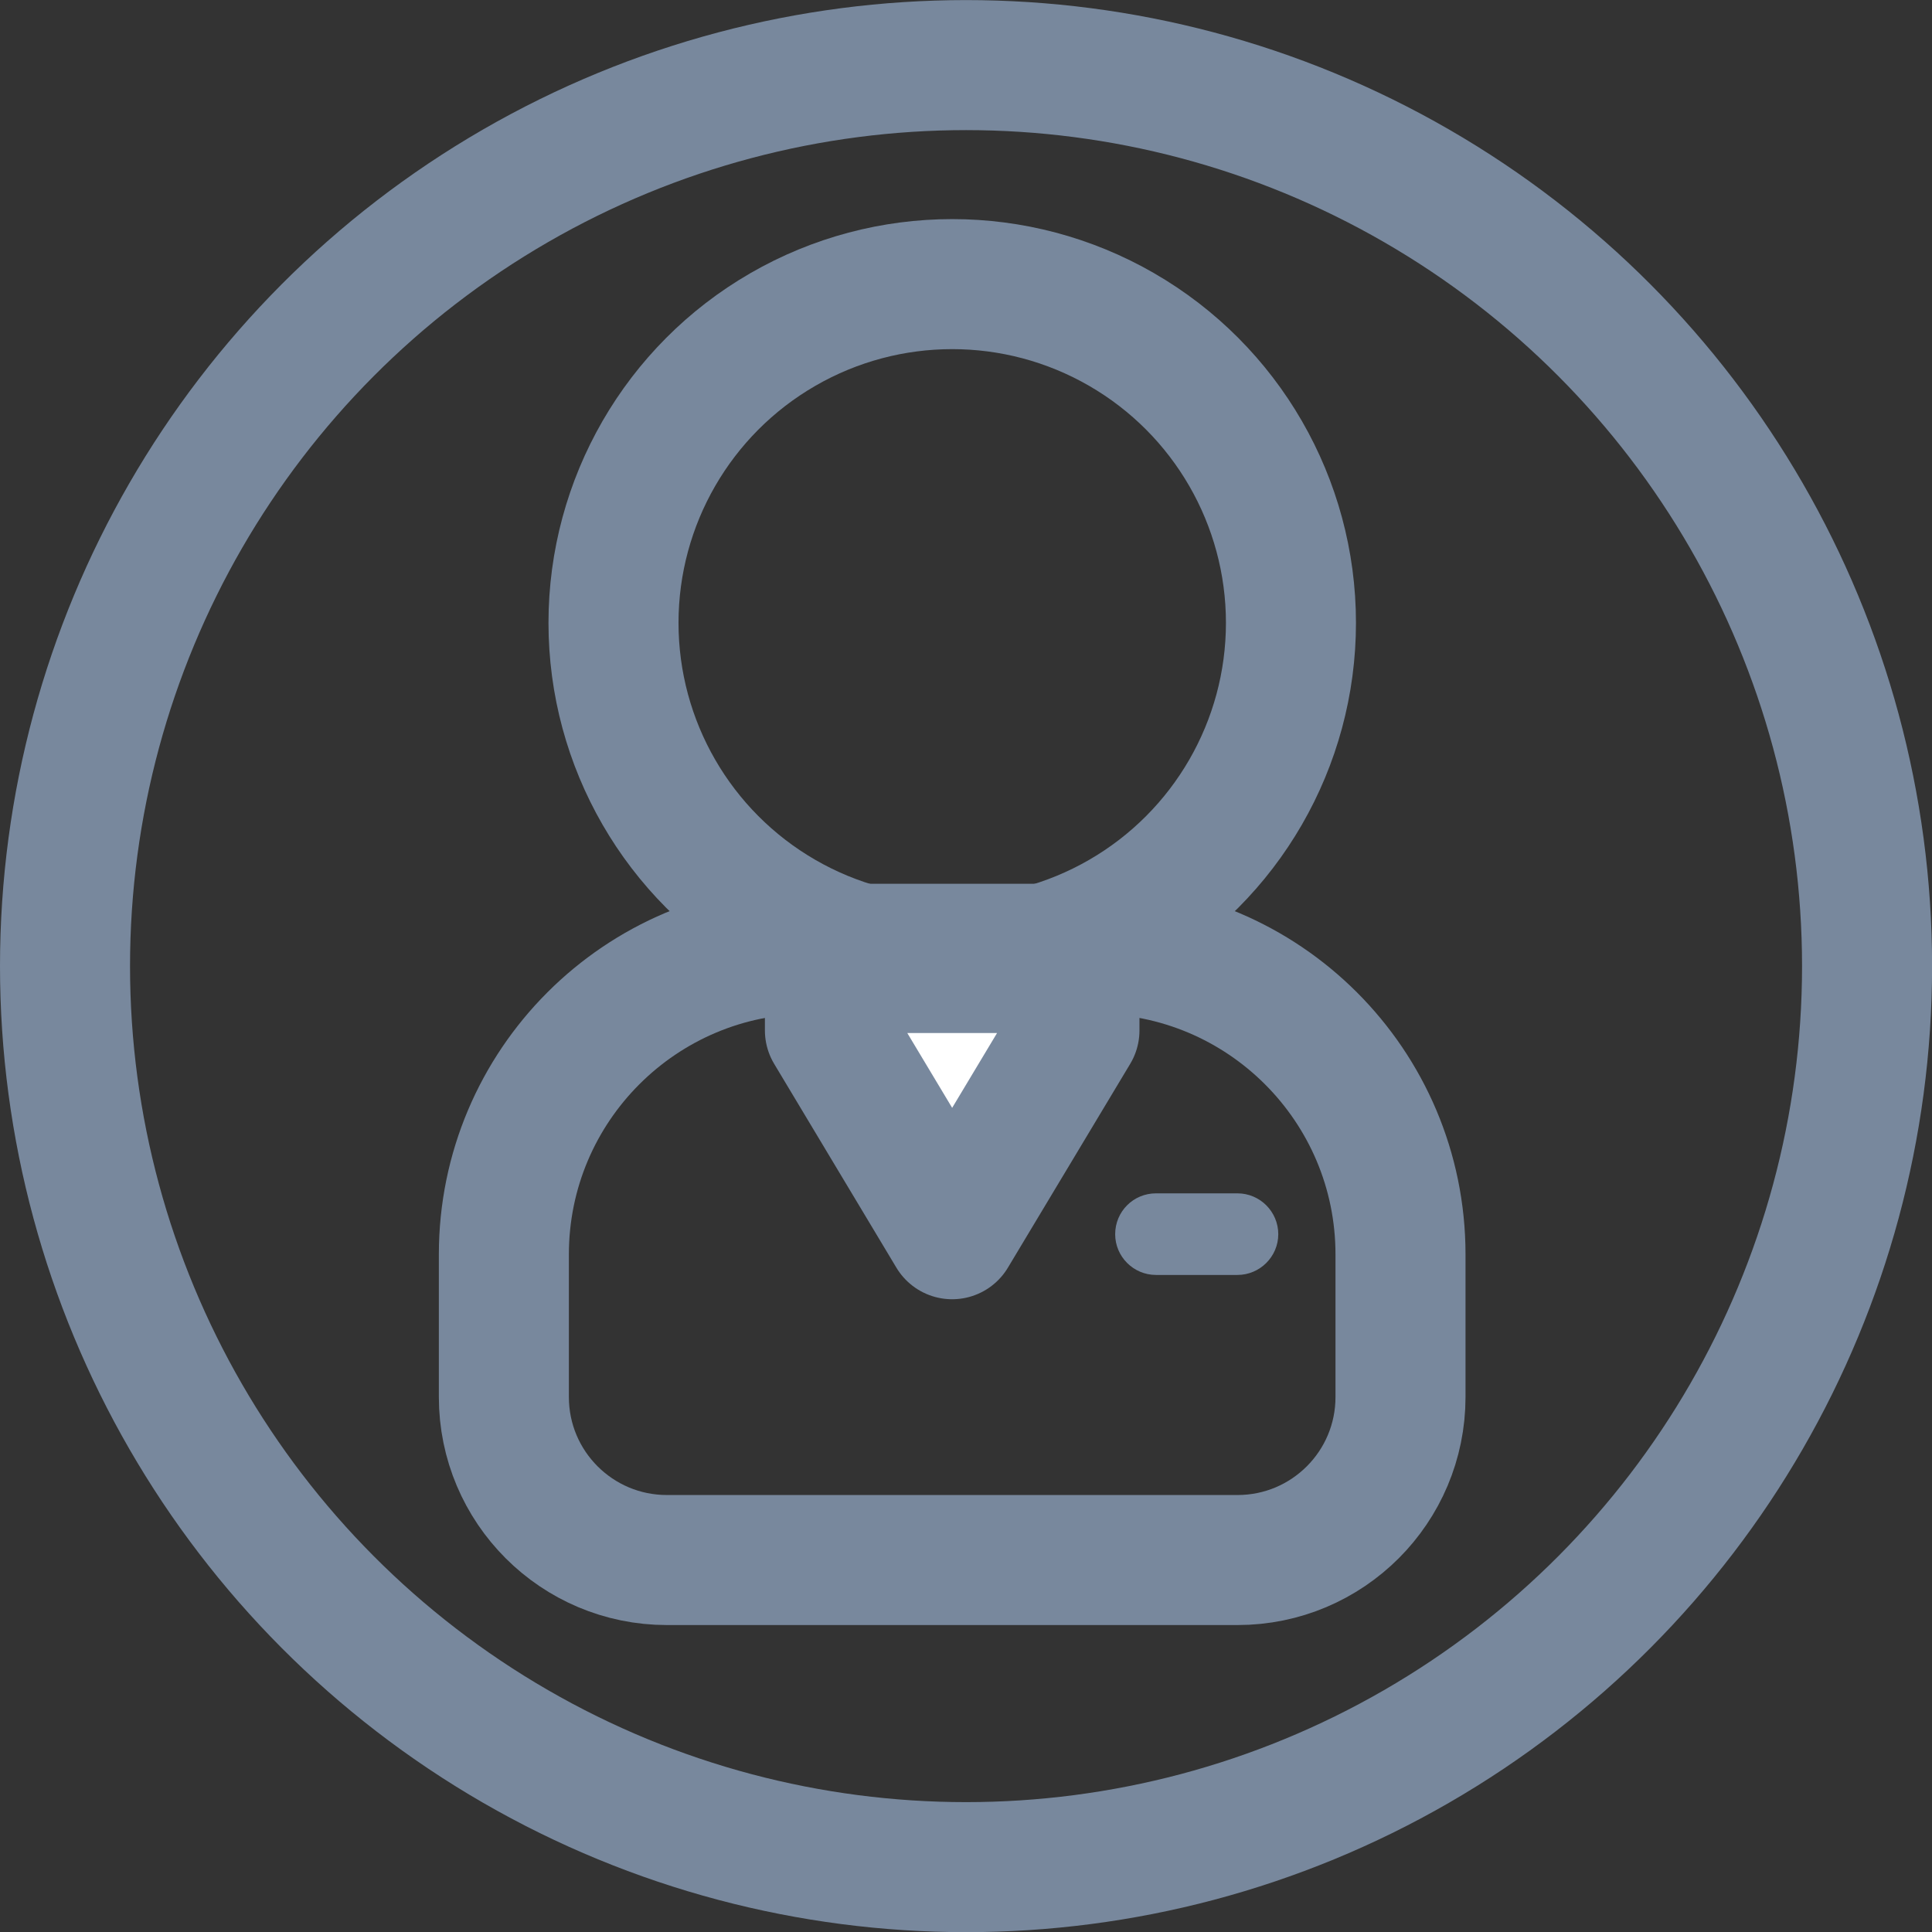 <?xml version="1.0" encoding="iso-8859-1"?>
<!-- Generator: Adobe Illustrator 16.0.0, SVG Export Plug-In . SVG Version: 6.00 Build 0)  -->
<!DOCTYPE svg PUBLIC "-//W3C//DTD SVG 1.1//EN" "http://www.w3.org/Graphics/SVG/1.1/DTD/svg11.dtd">
<svg version="1.1" xmlns="http://www.w3.org/2000/svg" xmlns:xlink="http://www.w3.org/1999/xlink" x="0px" y="0px"
	 width="23.773px" height="23.775px" viewBox="0 0 23.773 23.775" style="enable-background:new 0 0 23.773 23.775;"
	 xml:space="preserve">
<rect x="0" y="0" width="23.773" height="23.775" fill="#333333" stroke="none"/>
<g id="Profile_Icon">
	<g>
		<g>
			
				<circle style="fill:none;stroke:#78889D;stroke-width:1.6;stroke-linejoin:round;stroke-miterlimit:10;" cx="11.887" cy="11.888" r="11.087"/>
			<g>
				<defs>
					<path id="SVGID_1_" d="M9.961,11.675h3.51c2.077,0,3.762,1.683,3.762,3.761l0,0v1.754c0,1.108-0.897,2.006-2.006,2.006H8.206
						c-1.107,0-2.006-0.897-2.006-2.006v-1.754C6.2,13.358,7.884,11.675,9.961,11.675z"/>
				</defs>
				<clipPath id="SVGID_2_">
					<use xlink:href="#SVGID_1_"  style="overflow:visible;"/>
				</clipPath>
				
					<use xlink:href="#SVGID_1_"  style="overflow:visible;fill-rule:evenodd;clip-rule:evenodd;fill:none;stroke:#78889D;stroke-width:1.6;stroke-miterlimit:10;"/>
			</g>
			<g>
				<defs>
					<path id="SVGID_3_" d="M14.224,14.684h1.003c0.276,0,0.502,0.225,0.502,0.503c0,0.275-0.226,0.501-0.502,0.501h-1.003
						c-0.277,0-0.502-0.226-0.502-0.501C13.722,14.908,13.946,14.684,14.224,14.684z"/>
				</defs>
				<use xlink:href="#SVGID_3_"  style="overflow:visible;fill-rule:evenodd;clip-rule:evenodd;fill:#78889D;"/>
				<clipPath id="SVGID_4_">
					<use xlink:href="#SVGID_3_"  style="overflow:visible;"/>
				</clipPath>
			</g>
			<g>
				<defs>
					<polygon id="SVGID_5_" points="10.212,11.911 13.221,11.911 13.221,12.679 11.716,15.187 10.212,12.679 					"/>
				</defs>
				<use xlink:href="#SVGID_5_"  style="overflow:visible;fill-rule:evenodd;clip-rule:evenodd;fill:#FFFFFF;"/>
				<clipPath id="SVGID_6_">
					<use xlink:href="#SVGID_5_"  style="overflow:visible;"/>
				</clipPath>
				
					<use xlink:href="#SVGID_5_"  style="overflow:visible;fill-rule:evenodd;clip-rule:evenodd;fill:none;stroke:#78889D;stroke-width:1.6;stroke-linecap:round;stroke-linejoin:round;stroke-miterlimit:10;"/>
			</g>
			
				<circle style="fill-rule:evenodd;clip-rule:evenodd;fill:none;stroke:#78889D;stroke-width:1.6;stroke-miterlimit:10;" cx="11.717" cy="7.664" r="4.168"/>
		</g>
	</g>
</g>
<g id="Layer_1">
</g>
</svg>
